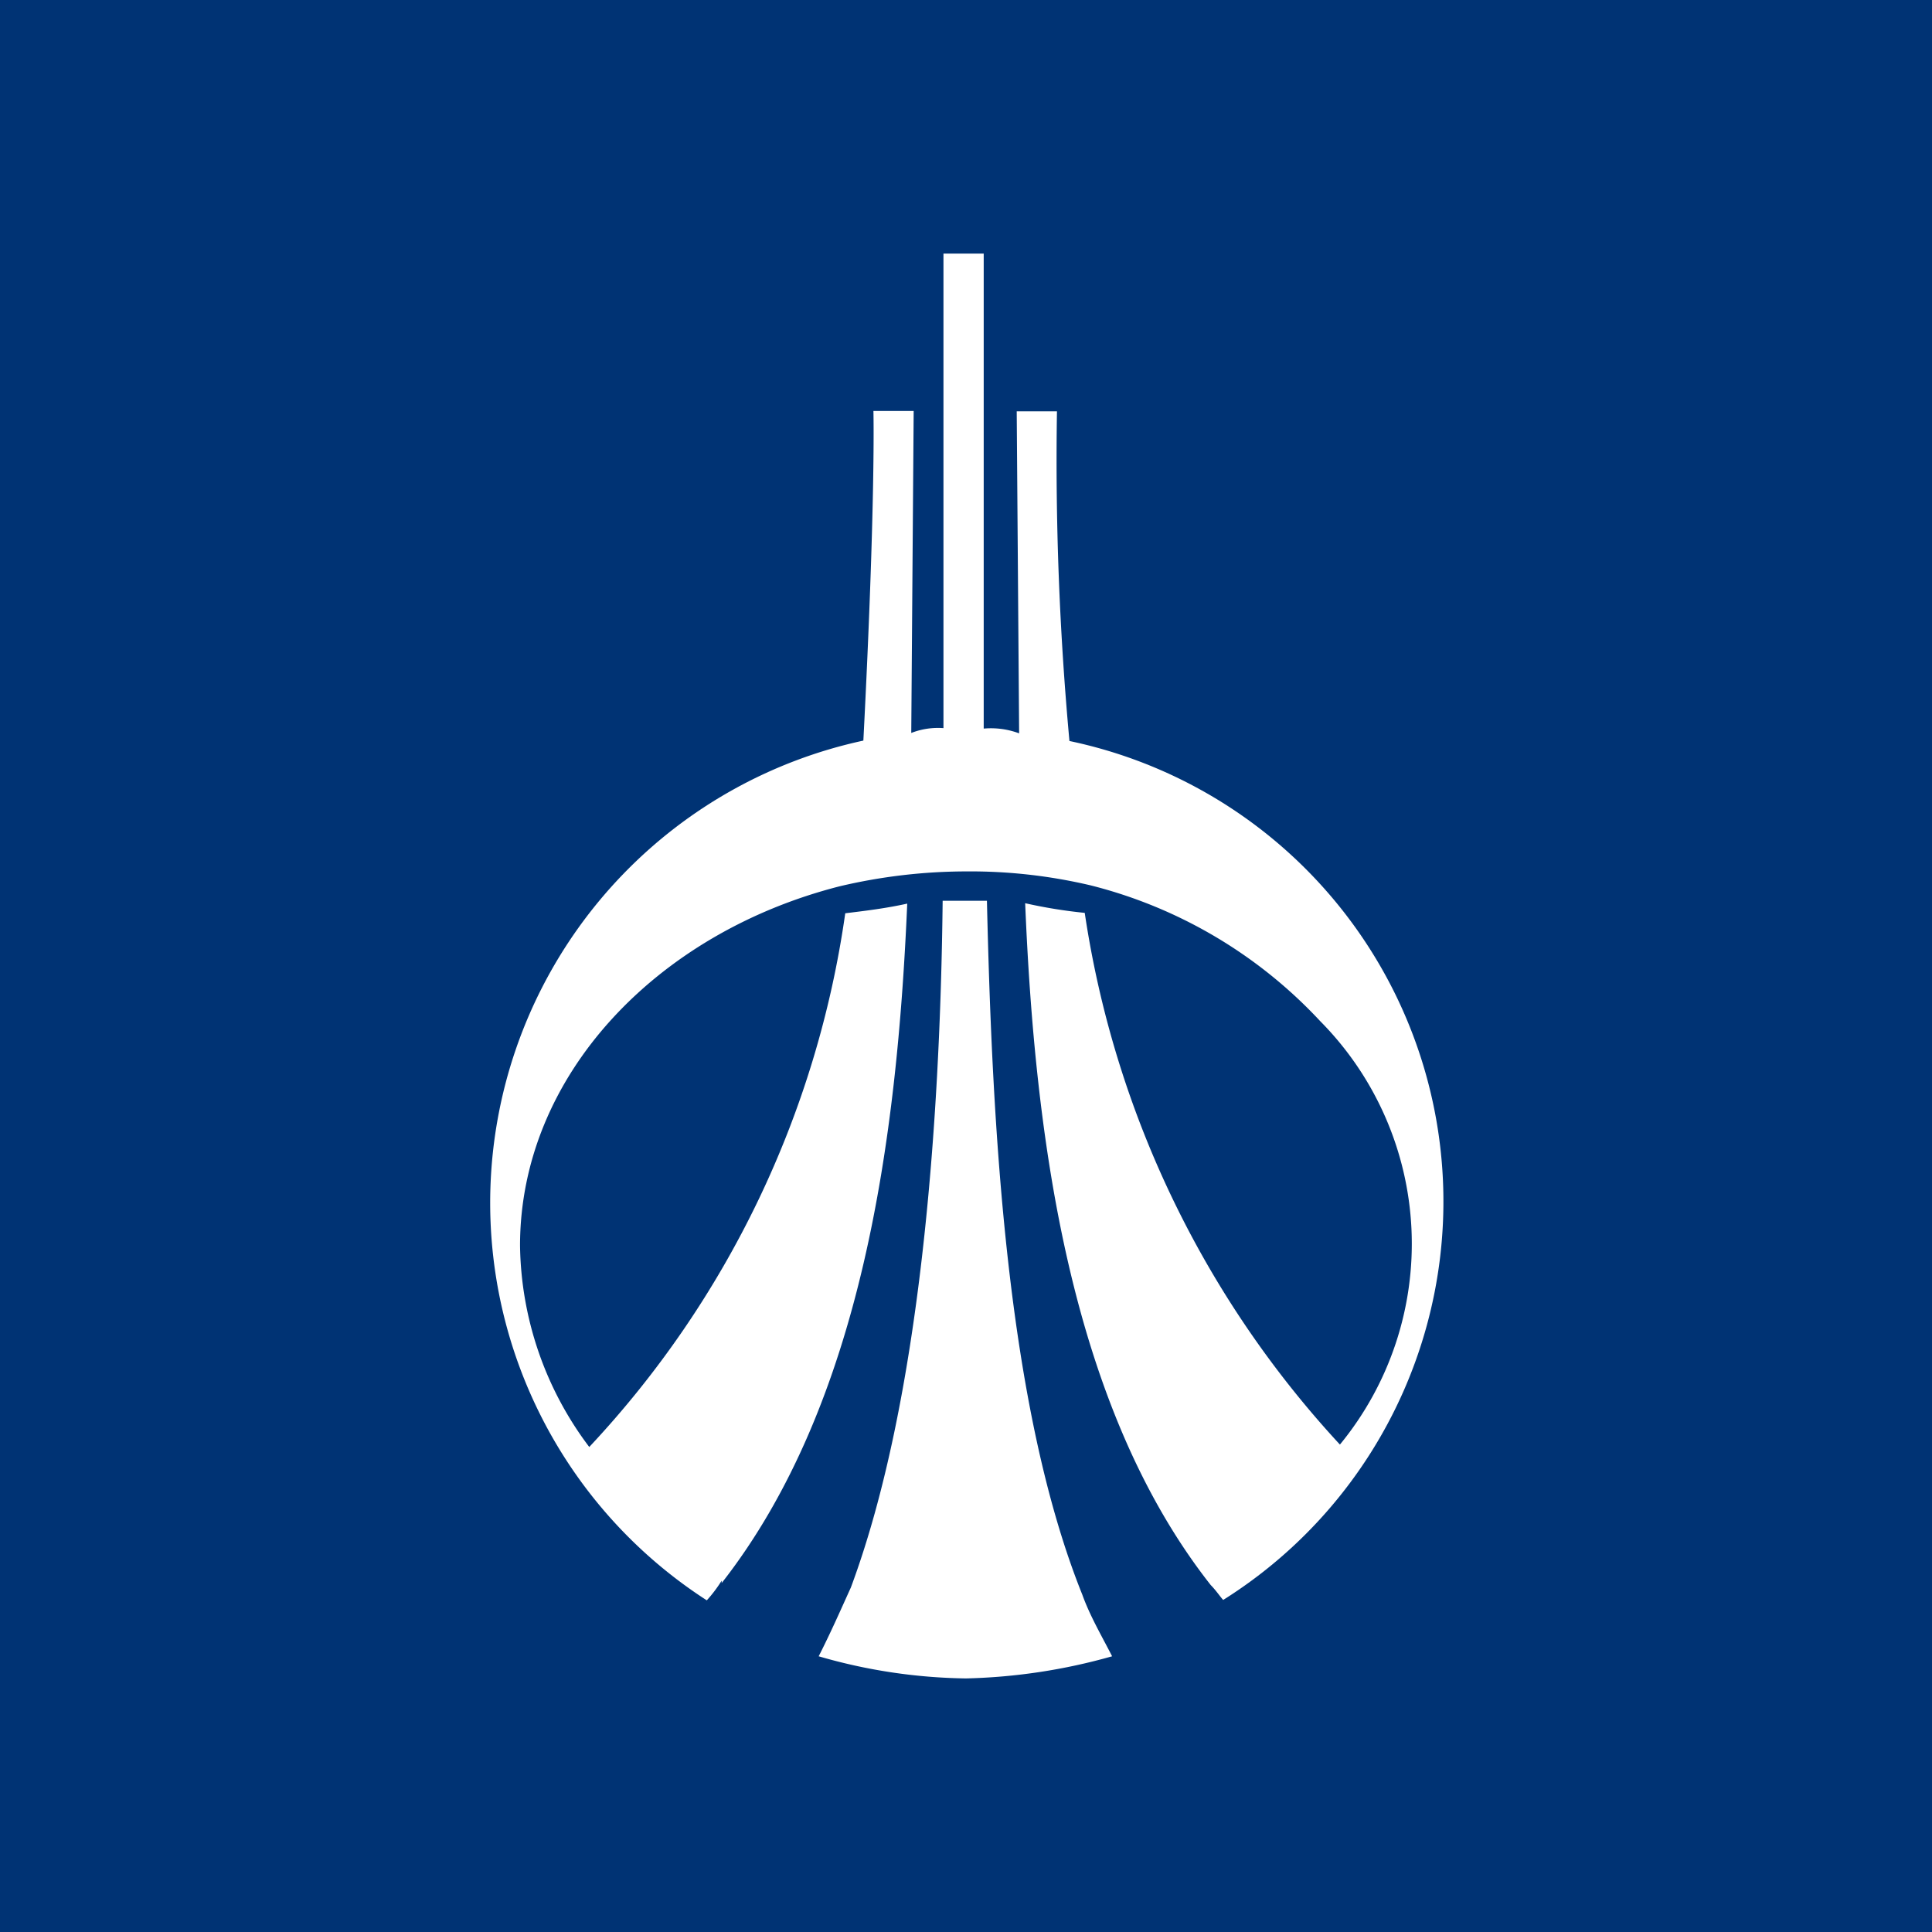 <svg id="Слой_1" data-name="Слой 1" xmlns="http://www.w3.org/2000/svg" viewBox="0 0 48 48"><defs><style>.cls-2{fill:#fff;fill-rule:evenodd}</style></defs><g id="USBN"><path fill="#003374" d="M0 0h48v48H0z"/><path class="cls-2" d="M24.46 18.1a2 2 0 01.86.12l-.06-8h1a76.2 76.2 0 00.31 8.19 11.69 11.69 0 013.82 21.34c-.06-.06-.18-.24-.31-.37-3.51-4.46-4.37-11.13-4.61-16.94a12.3 12.3 0 001.48.24 24.83 24.83 0 006.34 13.21 7.86 7.86 0 00-.49-10.52A11.69 11.69 0 0027.11 22a13 13 0 00-3.11-.35 13.74 13.74 0 00-3.14.37c-4.55 1.16-7.94 4.71-7.94 8.93a8.48 8.48 0 001.72 5A24.39 24.39 0 0021 22.69c.49-.06 1-.12 1.54-.24-.25 5.81-1.11 12.41-4.61 16.88v-.06a3.37 3.37 0 01-.37.49 11.75 11.75 0 013.89-21.36c.31-6 .25-8.19.25-8.19h1l-.06 8a1.83 1.83 0 01.8-.12V6.3h1v11.8z"/><path class="cls-2" d="M24.52 22.38h-1.1c-.06 5.5-.55 12.41-2.28 17.06-.25.55-.49 1.1-.8 1.71a13.66 13.66 0 003.66.55 14.48 14.48 0 003.63-.55c-.25-.49-.55-1-.74-1.53-1.89-4.7-2.24-11.68-2.37-17.24z"/></g></svg>